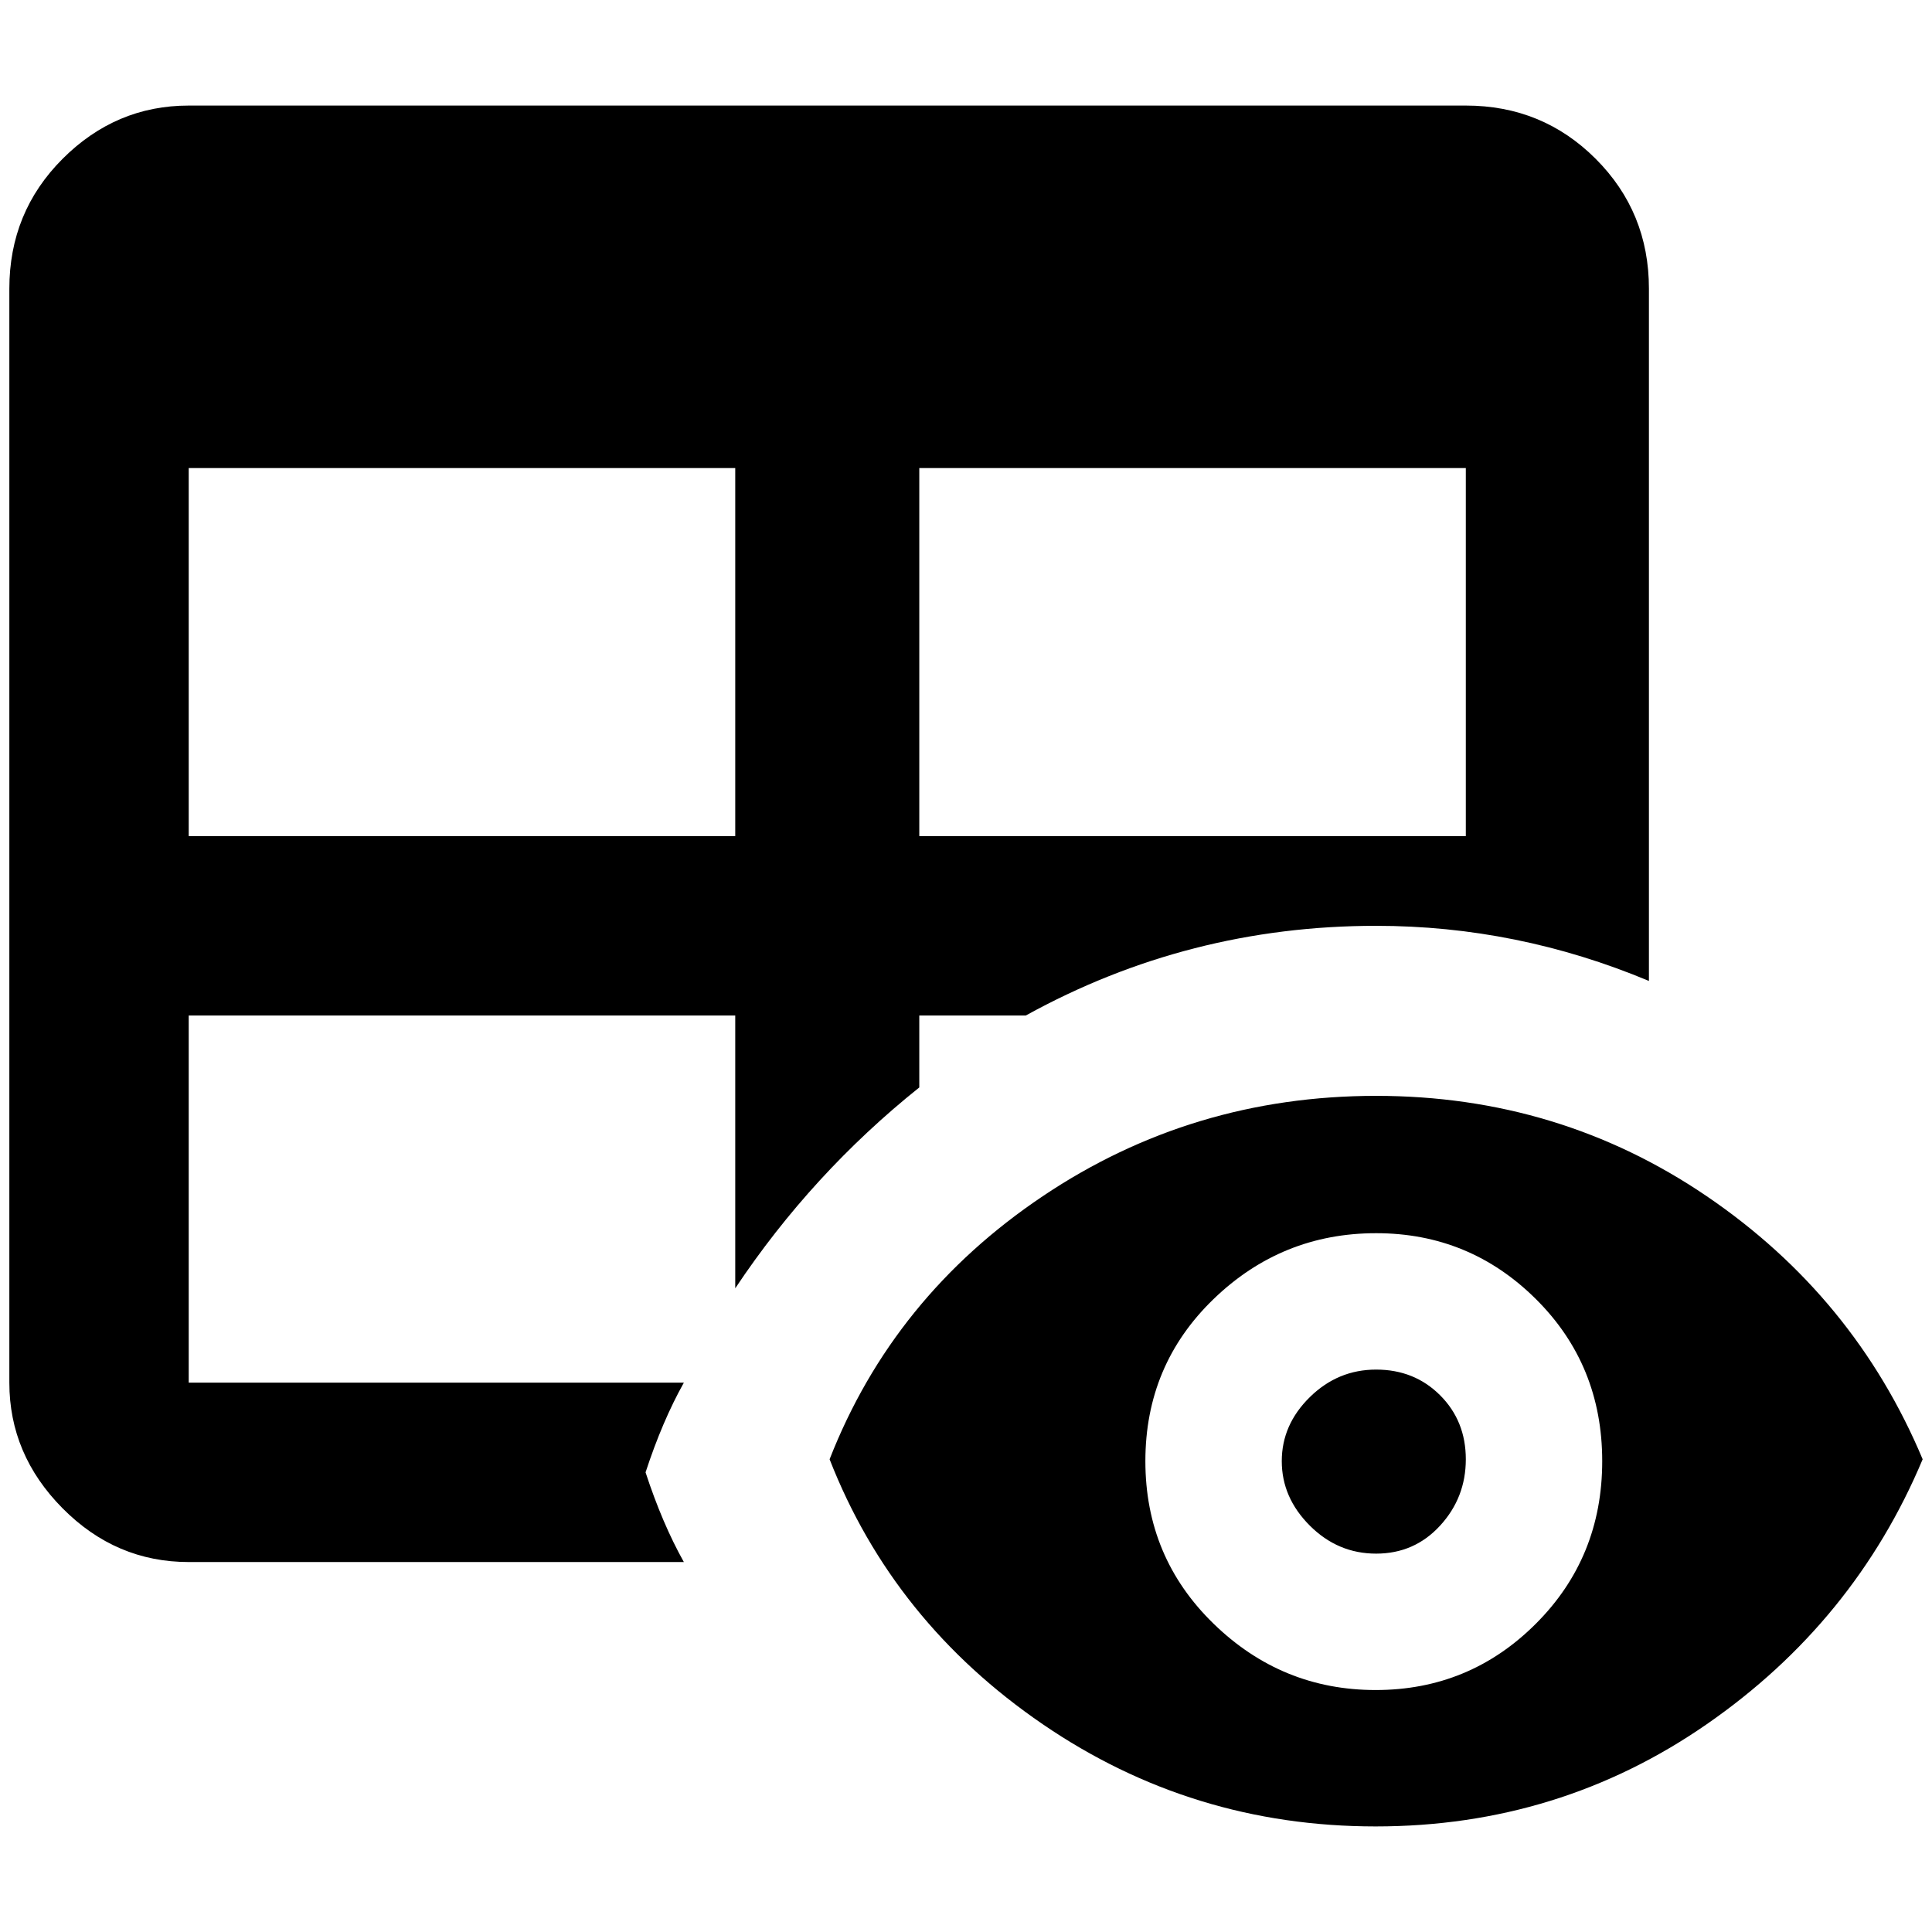 <?xml version="1.0" standalone="no"?>
<!DOCTYPE svg PUBLIC "-//W3C//DTD SVG 1.1//EN" "http://www.w3.org/Graphics/SVG/1.1/DTD/svg11.dtd" >
<svg xmlns="http://www.w3.org/2000/svg" xmlns:xlink="http://www.w3.org/1999/xlink" version="1.1" width="2048" height="2048" viewBox="-10 0 2068 2048">
   <path fill="currentColor"
d="M1463 1456q41 0 68.5 27.5t27.5 68.5t-27.5 71t-68.5 30t-71 -30t-30 -69t30 -68.5t71 -29.5zM1463 1163q196 0 354 107.5t231 281.5q-73 174 -231 283.5t-354.5 109.5t-356.5 -109.5t-228 -283.5q68 -174 228 -281.5t357 -107.5zM1463 1310q-101 0 -174 70.5t-73 173.5
t73 174t173.5 71t171.5 -71t71 -174t-71 -173.5t-171 -70.5zM1559 103h-1367q-78 0 -135 57t-57 139v1171q0 77 57 134.5t135 57.5h530q-23 -41 -41 -96q18 -55 41 -96h-530v-393h585v292q82 -123 197 -215v-77h114q174 -96 375 -96q151 0 292 59v-741q0 -82 -57 -139
t-139 -57zM777 885h-585v-394h585v394zM1559 885h-585v-394h585v394z" />
</svg>
